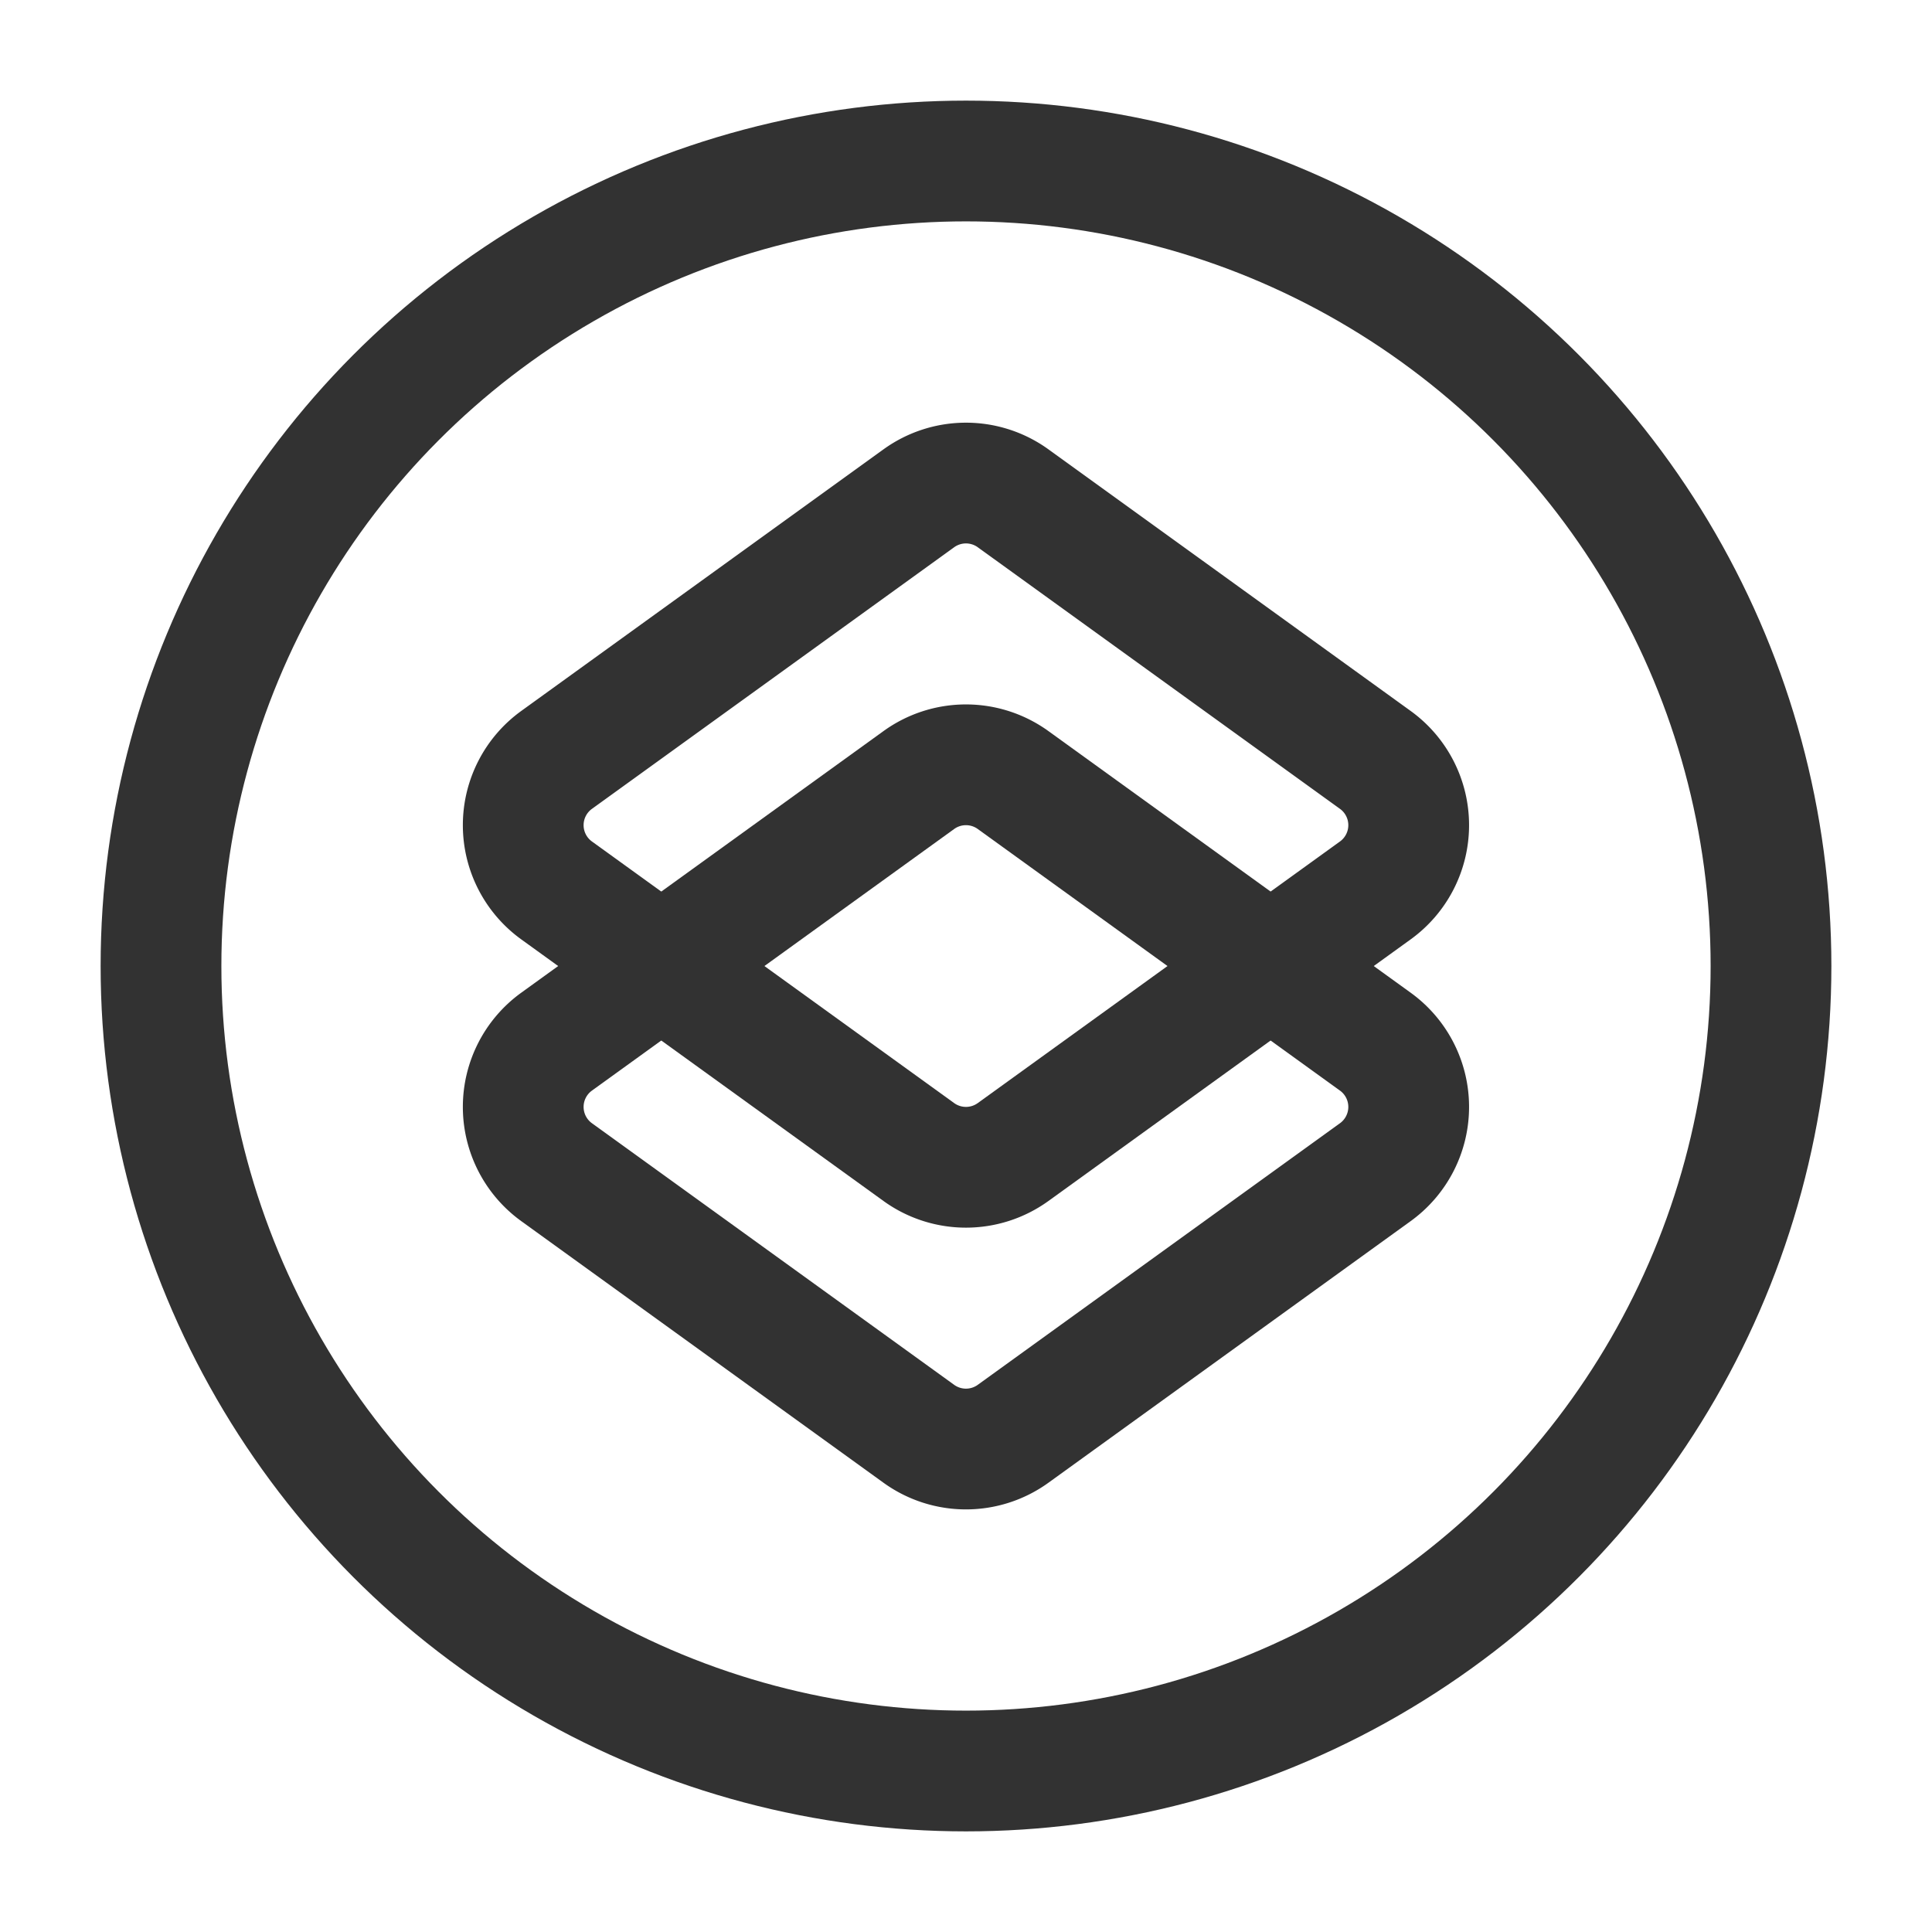 <svg xmlns="http://www.w3.org/2000/svg" viewBox="0 0 24 24"><path d="M17.085,11.061l-4.5,3.25a1,1,0,0,1-1.171,0l-4.5-3.25a1,1,0,0,1,0-1.621l4.5-3.25a1,1,0,0,1,1.171,0l4.5,3.25A1,1,0,0,1,17.085,11.061Z" fill="none" stroke="#323232" stroke-linecap="round" stroke-linejoin="round" stroke-width="1.5"/><circle cx="12" cy="12" r="10" fill="none" stroke="#323232" stroke-linecap="round" stroke-linejoin="round" stroke-width="1.5"/><path d="M17.085,14.561l-4.5,3.25a1,1,0,0,1-1.171,0l-4.5-3.25a1,1,0,0,1,0-1.621l4.5-3.25a1,1,0,0,1,1.171,0l4.5,3.25A1,1,0,0,1,17.085,14.561Z" fill="none" stroke="#323232" stroke-linecap="round" stroke-linejoin="round" stroke-width="1.5"/></svg>